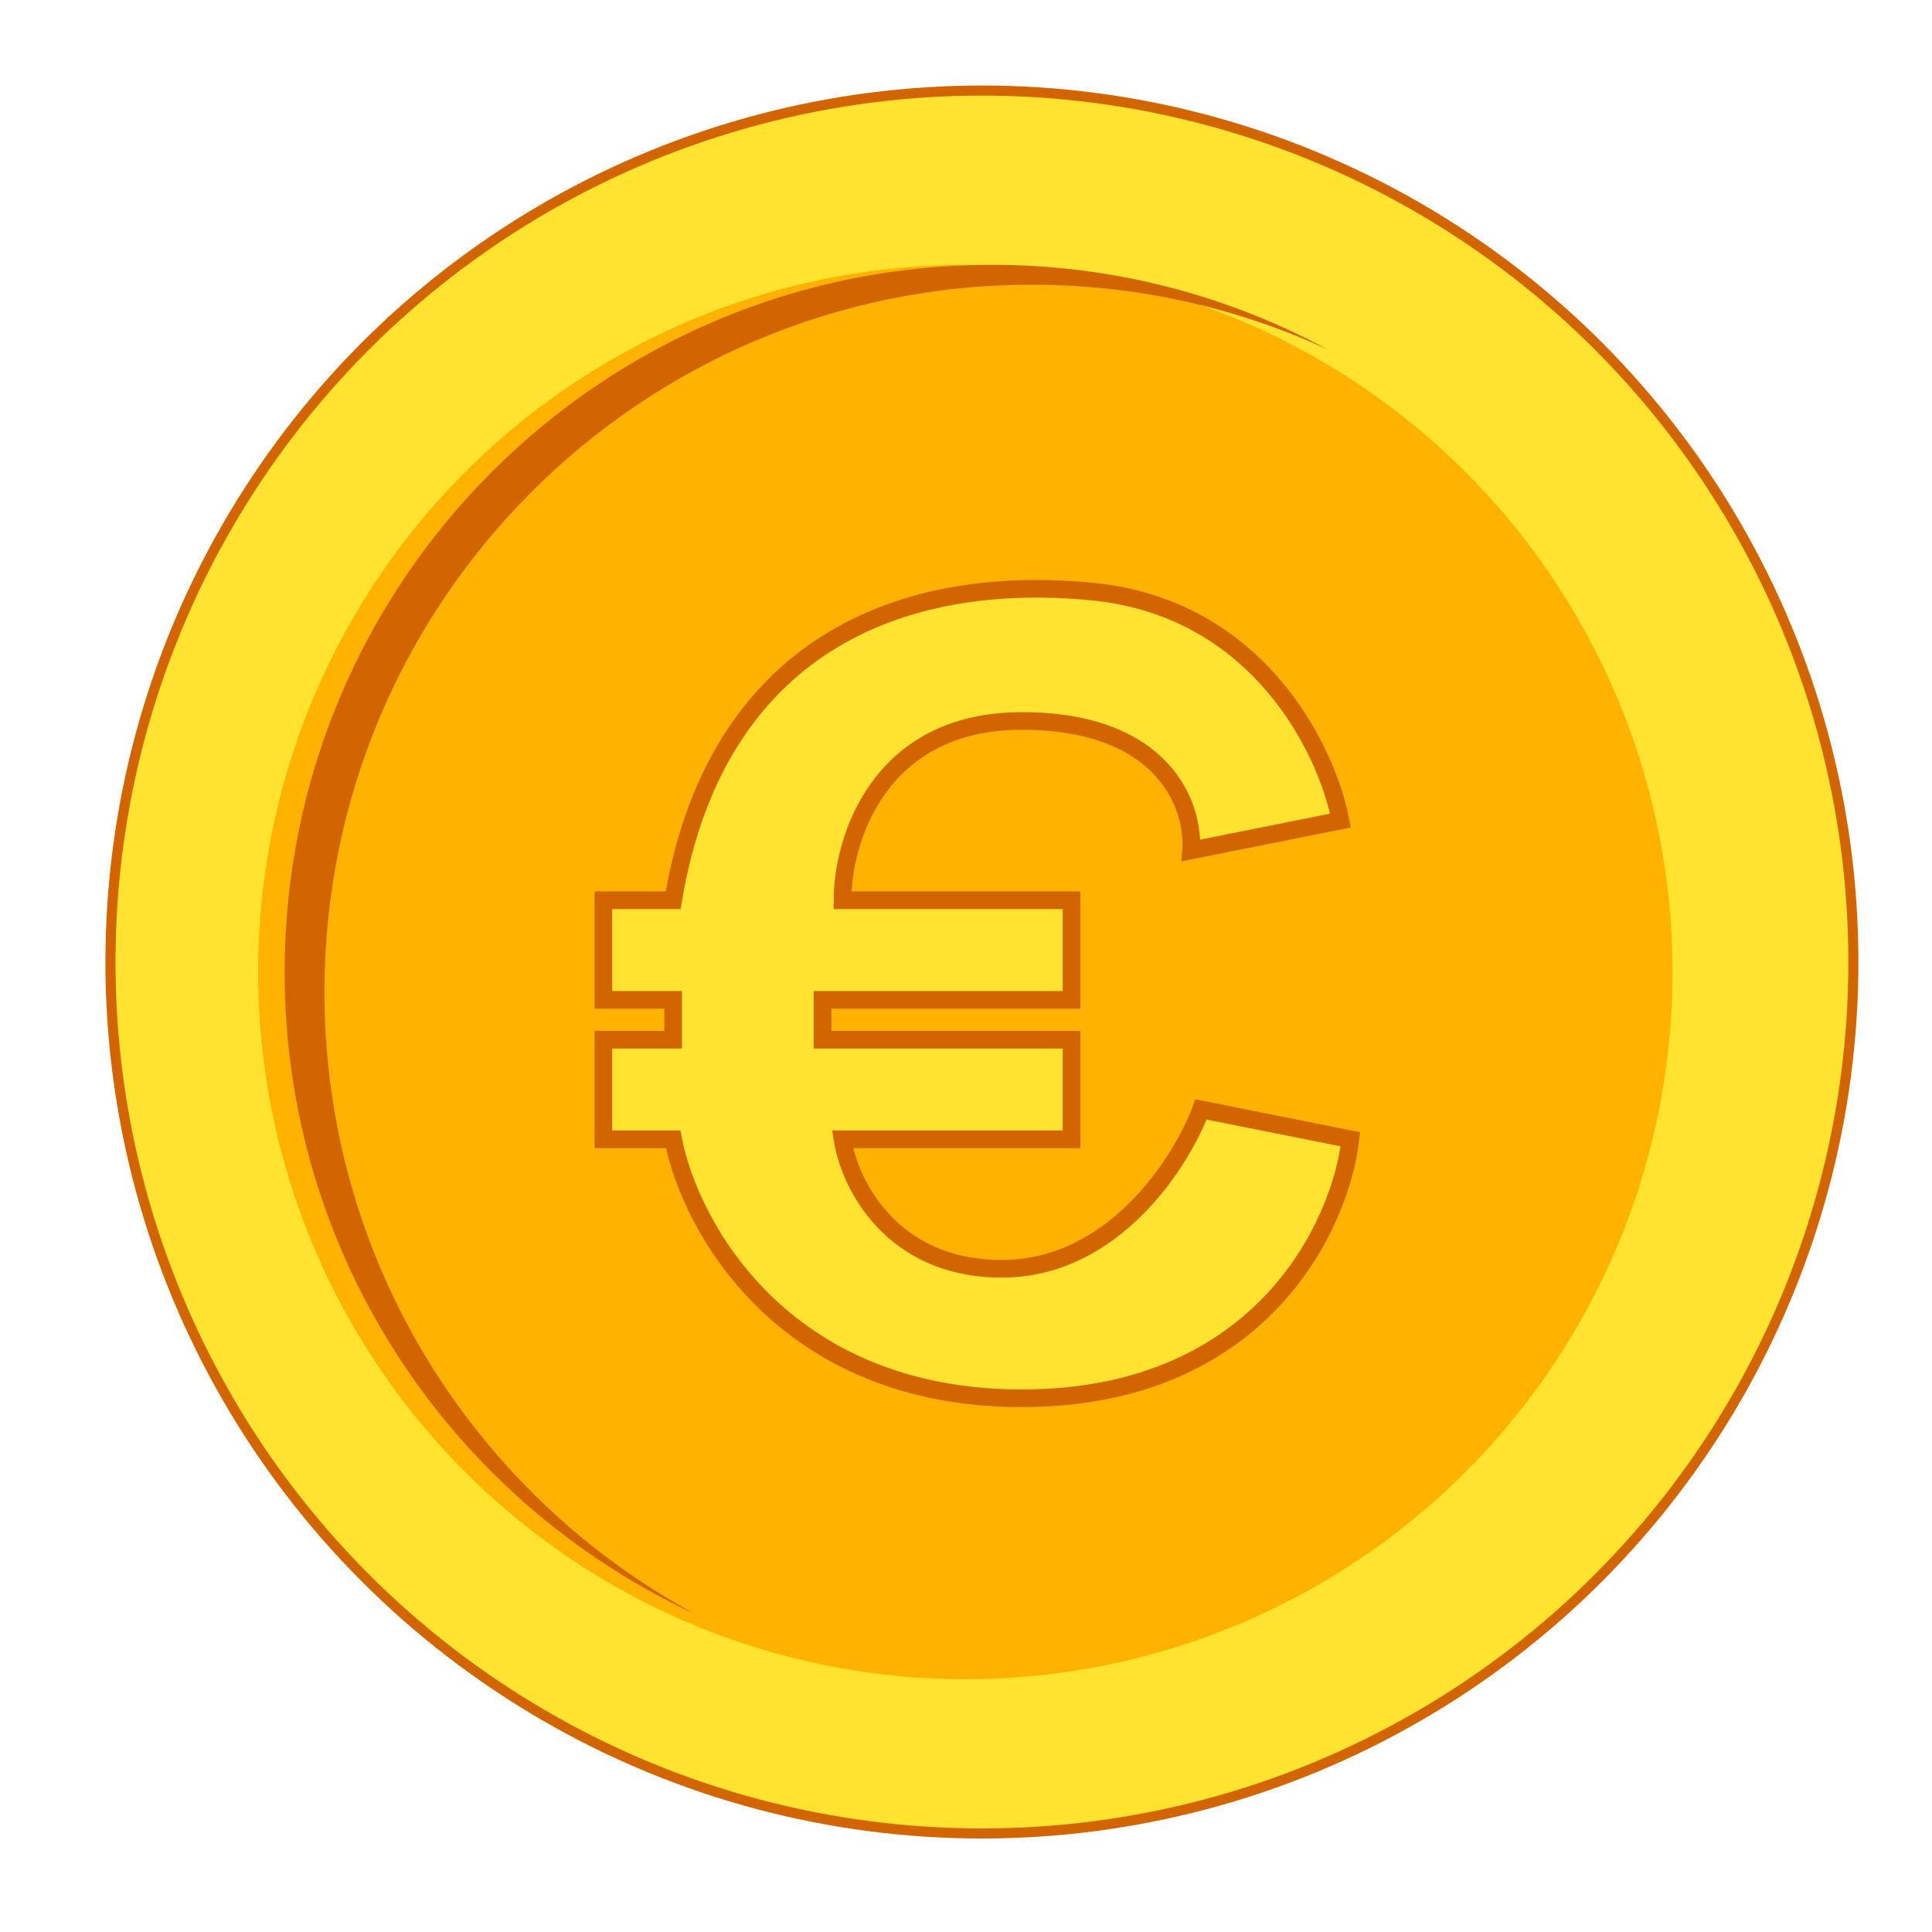 <svg width="46" height="46" viewBox="0 0 46 46" fill="none" xmlns="http://www.w3.org/2000/svg">
<g filter="url(#filter0_d_53_6968)">
<circle cx="23.379" cy="21.378" r="20.749" fill="#FFE32E" stroke="#D36500" stroke-width="0.24"/>
<circle cx="22.984" cy="21.616" r="16.838" fill="#FFB200"/>
<path fill-rule="evenodd" clip-rule="evenodd" d="M16.569 36.912C11.303 34.066 7.725 28.496 7.725 22.09C7.725 12.791 15.264 5.252 24.563 5.252C27.079 5.252 29.466 5.804 31.609 6.793C29.231 5.508 26.508 4.778 23.615 4.778C14.316 4.778 6.777 12.316 6.777 21.616C6.777 28.399 10.789 34.245 16.569 36.912Z" fill="#D36500"/>
<g filter="url(#filter1_d_53_6968)">
<path d="M31.916 17.41L28.359 18.122C28.438 17.094 27.742 15.039 24.328 15.039C20.913 15.039 20.059 17.885 20.059 19.308H25.513V21.679H19.584V22.628H25.513V24.999H20.059C20.217 26.027 21.197 28.082 23.853 28.082C26.509 28.082 28.122 25.553 28.596 24.288L32.153 24.999C31.916 27.055 30.019 31.165 24.328 31.165C18.636 31.165 16.422 27.055 16.027 24.999H14.367V22.628H16.027V21.679H14.367V19.308H16.027C16.976 13.616 21.007 11.482 25.988 11.956C29.972 12.335 31.6 15.751 31.916 17.41Z" fill="#FFE32E"/>
<path d="M31.916 17.41L28.359 18.122C28.438 17.094 27.742 15.039 24.328 15.039C20.913 15.039 20.059 17.885 20.059 19.308H25.513V21.679H19.584V22.628H25.513V24.999H20.059C20.217 26.027 21.197 28.082 23.853 28.082C26.509 28.082 28.122 25.553 28.596 24.288L32.153 24.999C31.916 27.055 30.019 31.165 24.328 31.165C18.636 31.165 16.422 27.055 16.027 24.999H14.367V22.628H16.027V21.679H14.367V19.308H16.027C16.976 13.616 21.007 11.482 25.988 11.956C29.972 12.335 31.6 15.751 31.916 17.41Z" stroke="#D36500" stroke-width="0.42"/>
</g>
</g>
<defs>
<filter id="filter0_d_53_6968" x="0.473" y="0" width="45.81" height="45.81" filterUnits="userSpaceOnUse" color-interpolation-filters="sRGB">
<feFlood flood-opacity="0" result="BackgroundImageFix"/>
<feColorMatrix in="SourceAlpha" type="matrix" values="0 0 0 0 0 0 0 0 0 0 0 0 0 0 0 0 0 0 127 0" result="hardAlpha"/>
<feOffset dy="1.527"/>
<feGaussianBlur stdDeviation="0.764"/>
<feComposite in2="hardAlpha" operator="out"/>
<feColorMatrix type="matrix" values="0 0 0 0 0 0 0 0 0 0 0 0 0 0 0 0 0 0 0.25 0"/>
<feBlend mode="normal" in2="BackgroundImageFix" result="effect1_dropShadow_53_6968"/>
<feBlend mode="normal" in="SourceGraphic" in2="effect1_dropShadow_53_6968" result="shape"/>
</filter>
<filter id="filter1_d_53_6968" x="11.757" y="9.882" width="23.028" height="24.492" filterUnits="userSpaceOnUse" color-interpolation-filters="sRGB">
<feFlood flood-opacity="0" result="BackgroundImageFix"/>
<feColorMatrix in="SourceAlpha" type="matrix" values="0 0 0 0 0 0 0 0 0 0 0 0 0 0 0 0 0 0 127 0" result="hardAlpha"/>
<feOffset dy="0.6"/>
<feGaussianBlur stdDeviation="1.2"/>
<feComposite in2="hardAlpha" operator="out"/>
<feColorMatrix type="matrix" values="0 0 0 0 0 0 0 0 0 0 0 0 0 0 0 0 0 0 0.34 0"/>
<feBlend mode="normal" in2="BackgroundImageFix" result="effect1_dropShadow_53_6968"/>
<feBlend mode="normal" in="SourceGraphic" in2="effect1_dropShadow_53_6968" result="shape"/>
</filter>
</defs>
</svg>
